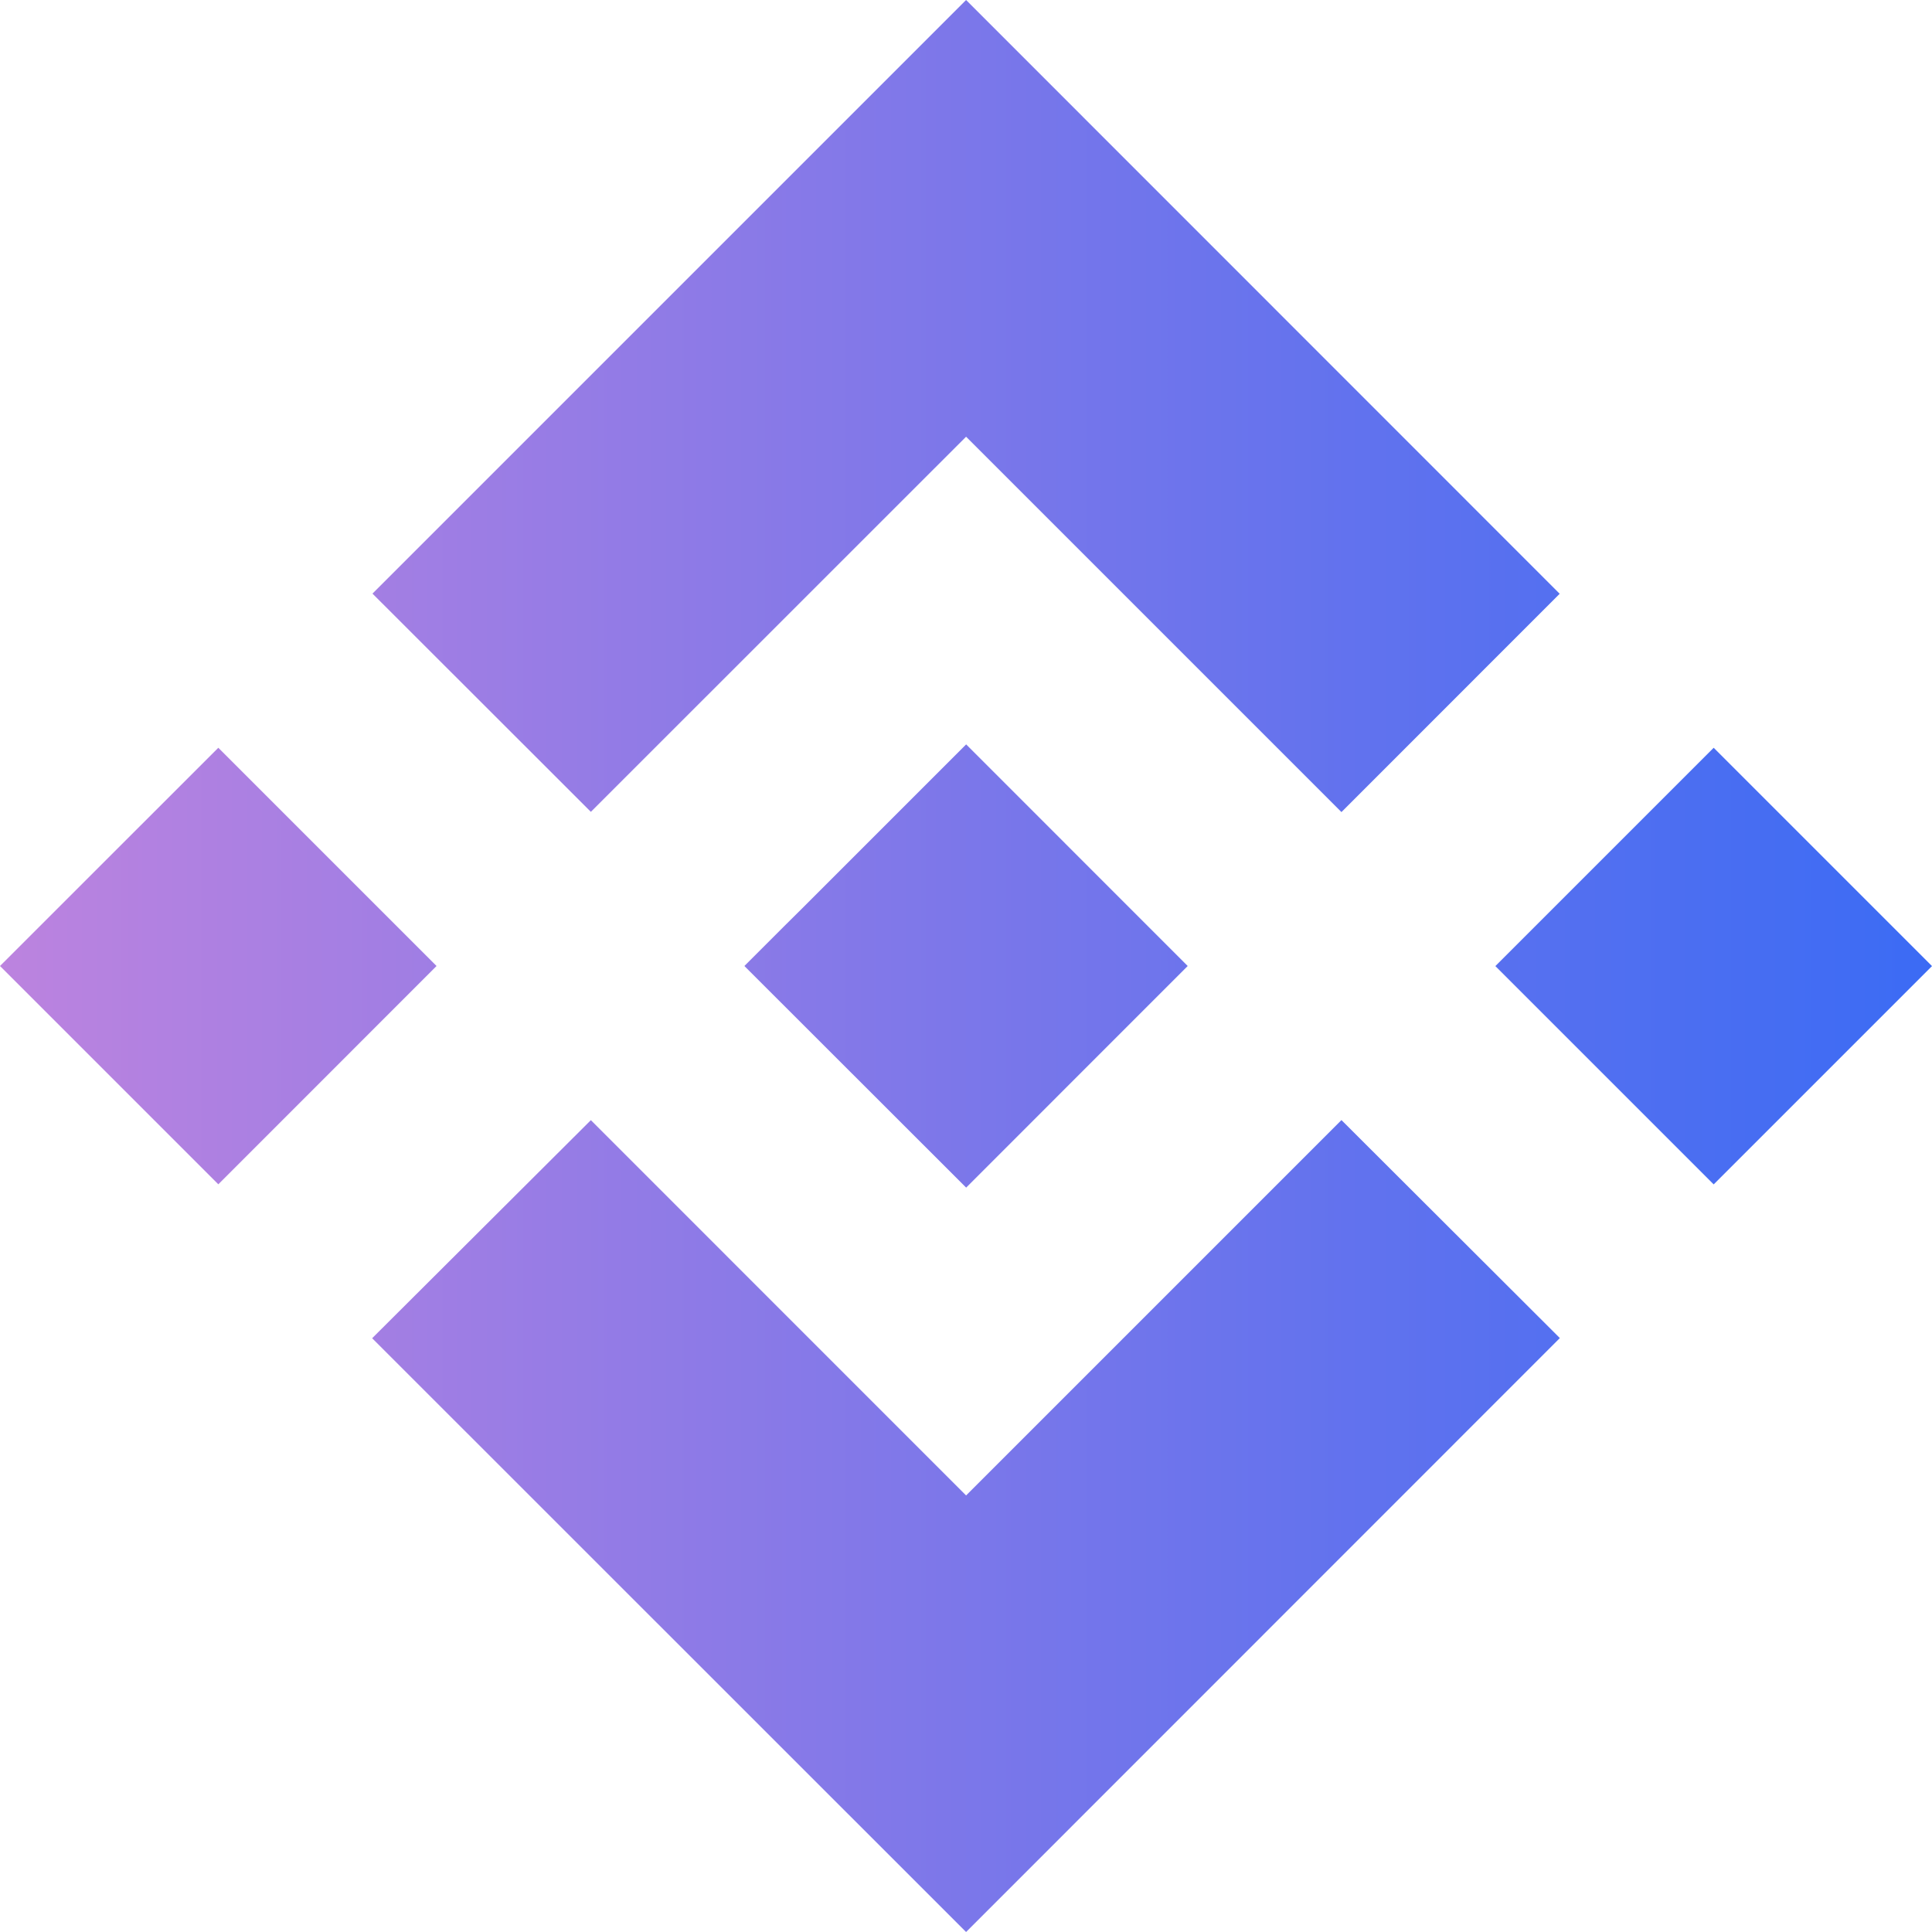 <svg width="24" height="24" viewBox="0 0 24 24" fill="none" xmlns="http://www.w3.org/2000/svg">
<path fill-rule="evenodd" clip-rule="evenodd" d="M7.34 10.085L12.001 5.425L16.664 10.088L19.375 7.376L12.001 0L4.627 7.374L7.34 10.085ZM0 12L2.712 9.289L5.423 12L2.712 14.712L0 12ZM12.001 18.577L7.34 13.915L4.623 16.624L4.627 16.628L12.001 24L19.375 16.624L19.377 16.622L16.664 13.914L12.001 18.577ZM18.576 12.001L21.288 9.289L24 12.001L21.288 14.713L18.576 12.001ZM12.002 9.247L14.753 11.999H14.755L14.753 12.001L12.002 14.753L9.252 12.005L9.248 11.999L9.252 11.995L9.733 11.514L9.968 11.281L12.002 9.247Z" fill="url(#paint0_linear_583_1424)"/>
<defs>
<linearGradient id="paint0_linear_583_1424" x1="0" y1="12" x2="24" y2="12" gradientUnits="userSpaceOnUse">
<stop stop-color="#BC83DF"/>
<stop offset="1" stop-color="#3B6BF4"/>
</linearGradient>
</defs>
</svg>
